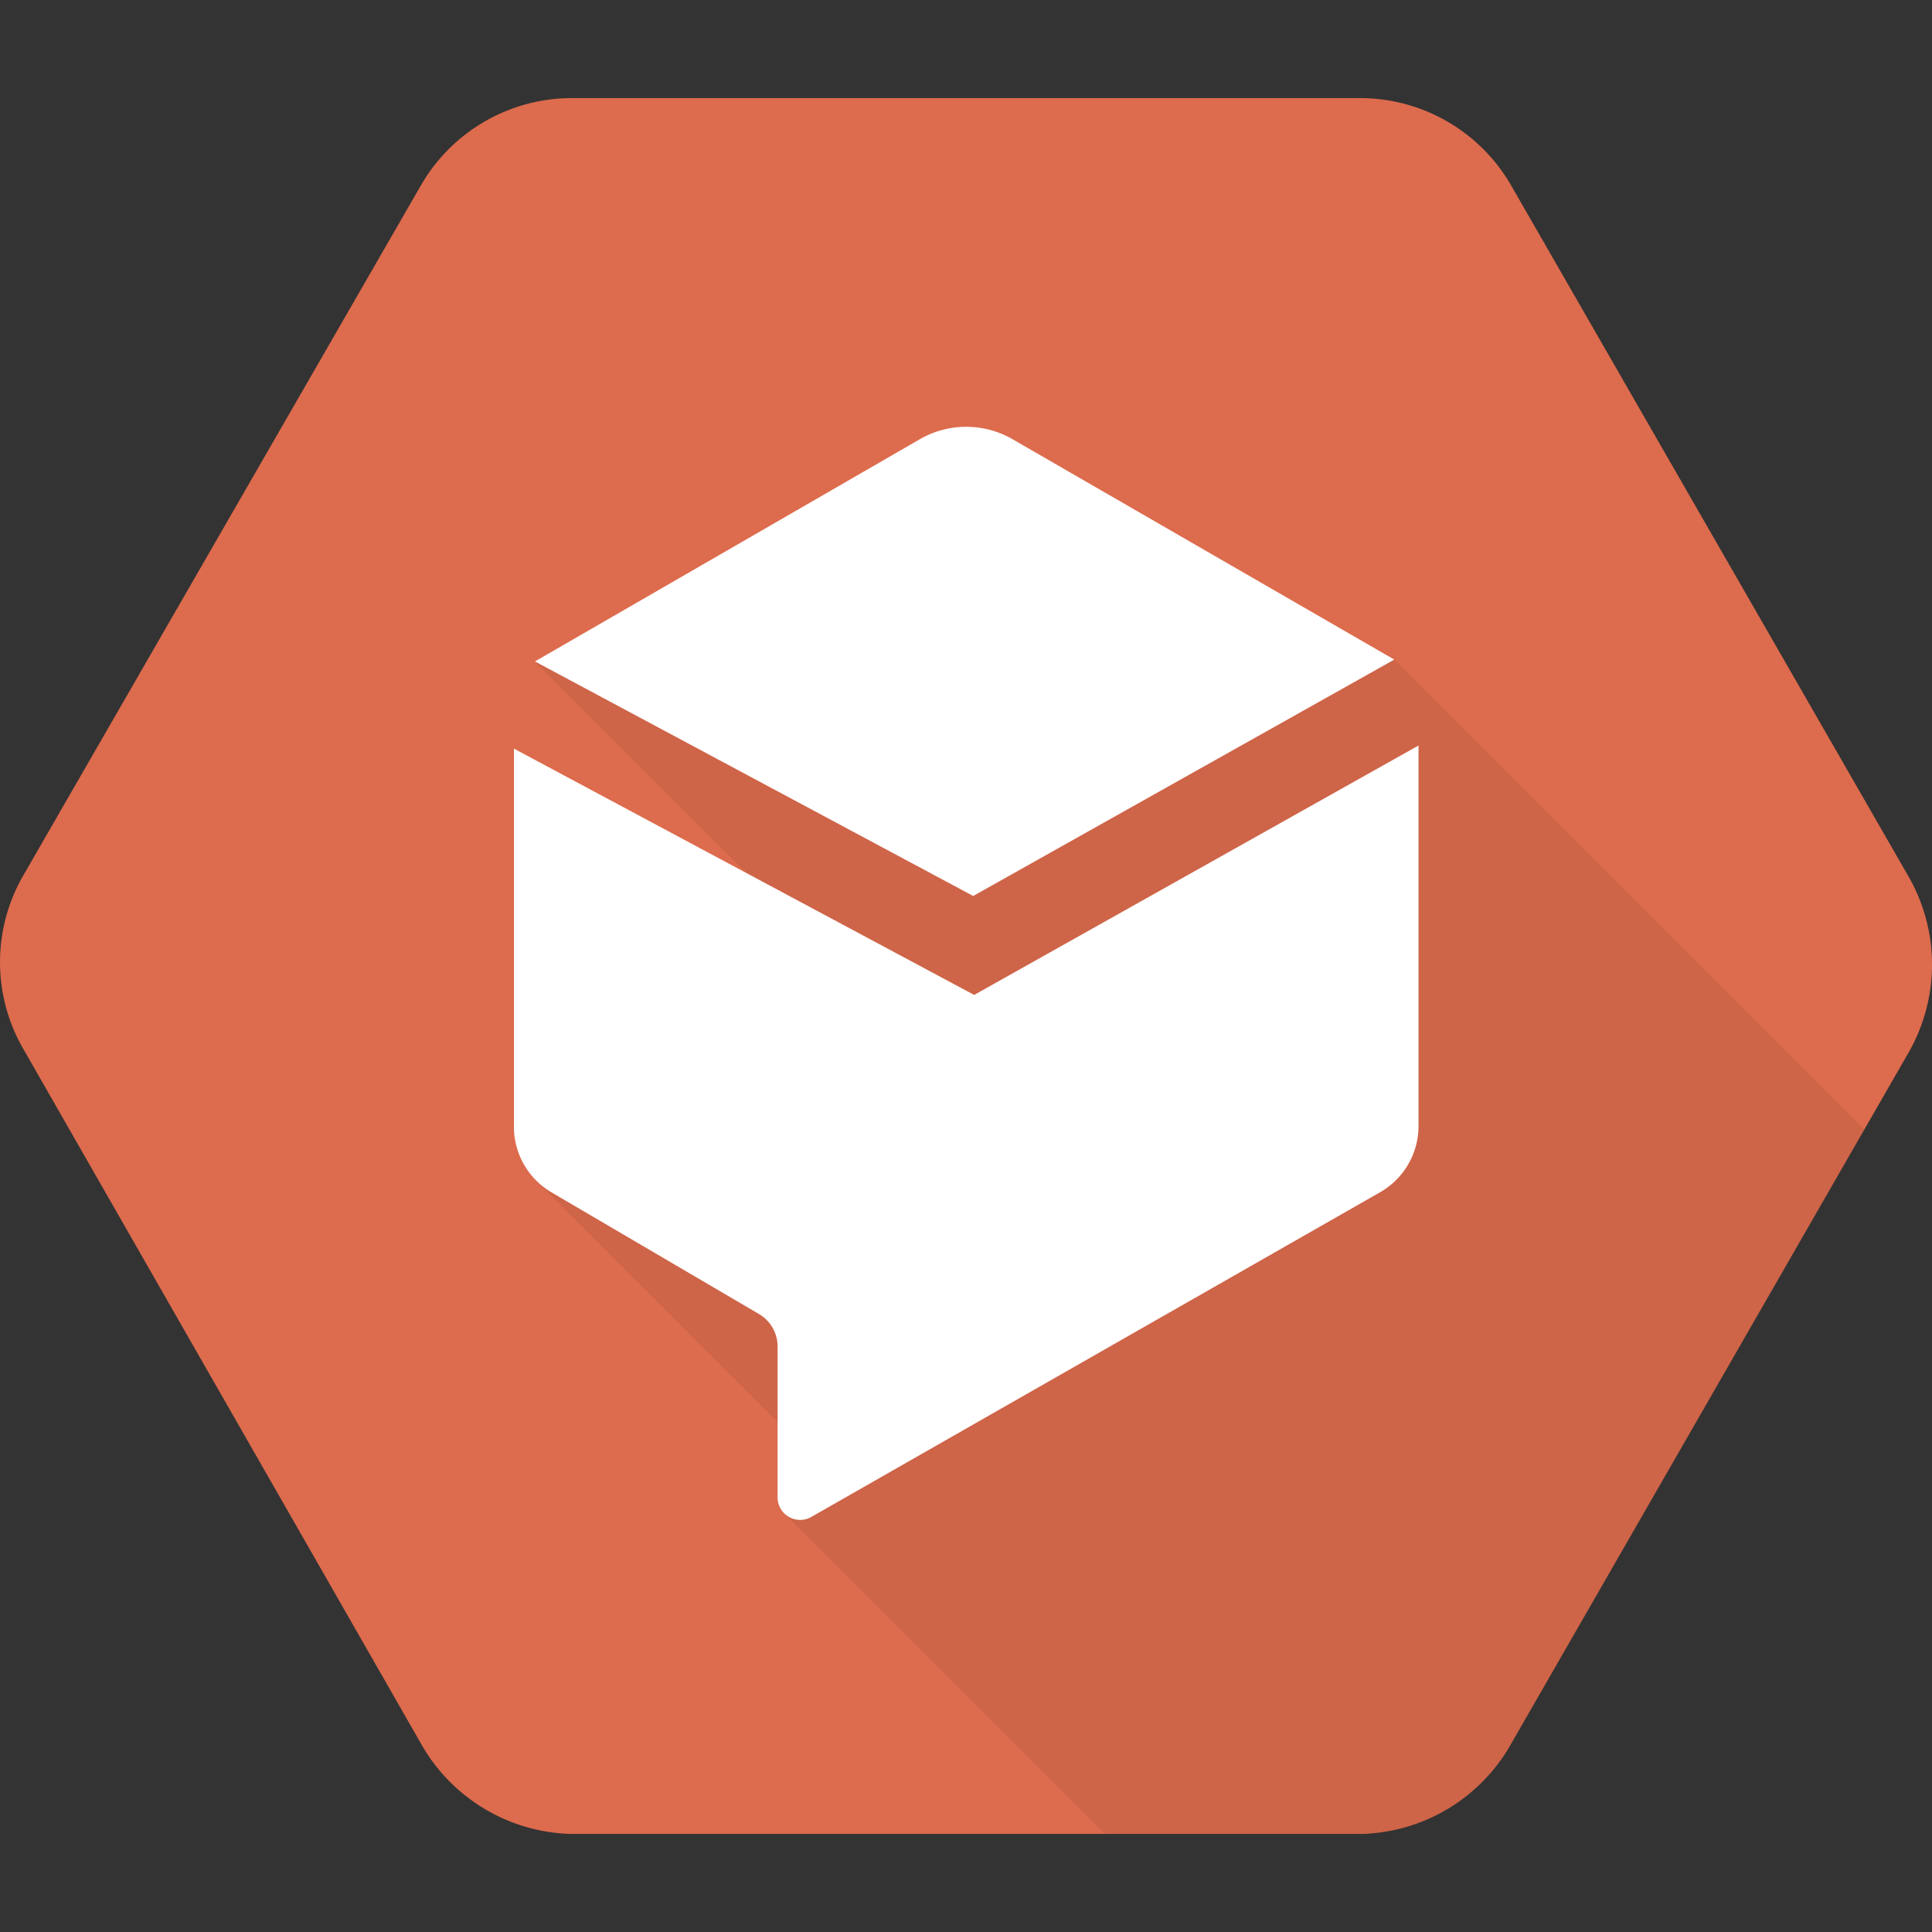 <svg xmlns="http://www.w3.org/2000/svg" width="128" height="128" viewBox="0 0 128 128"><rect x="0" y="0" width="128" height="128" fill="#333333" stroke="none"/><title>Dialogflow Enterprise Edition</title><path d="M126.474,58.12,100.169,12.378A11.555,11.555,0,0,0,90.306,6.5H37.697a11.549,11.549,0,0,0-9.865,5.876L1.528,58.026a11.475,11.475,0,0,0-.002,11.437L27.83,115.413A11.773,11.773,0,0,0,37.694,121.5H90.302a11.726,11.726,0,0,0,9.866-6.06l26.303-45.745A11.728,11.728,0,0,0,126.474,58.12Z" fill="#dd6b4d"/><path d="M92.375,43.7l-56.934.122L56.316,64.697,35.494,78.183,53.925,96.614l-1.997,3.621L73.18,121.488H90.31a11.724,11.724,0,0,0,9.864-6.059l23.339-40.59Z" opacity="0.07" style="isolation:isolate"/><path d="M64.476,59.361,92.375,43.7,67.087,29.1a6.147,6.147,0,0,0-6.147,0L35.441,43.822Z" fill="#fff"/><path d="M64.542,65.917l-30.494-16.32V74.646A5.047,5.047,0,0,0,36.542,79l13.741,8.057a2.497,2.497,0,0,1,1.234,2.154v9.994a1.494,1.494,0,0,0,2.234,1.297L91.435,78.99A5.047,5.047,0,0,0,93.98,74.607V49.392Z" fill="#fff"/></svg>